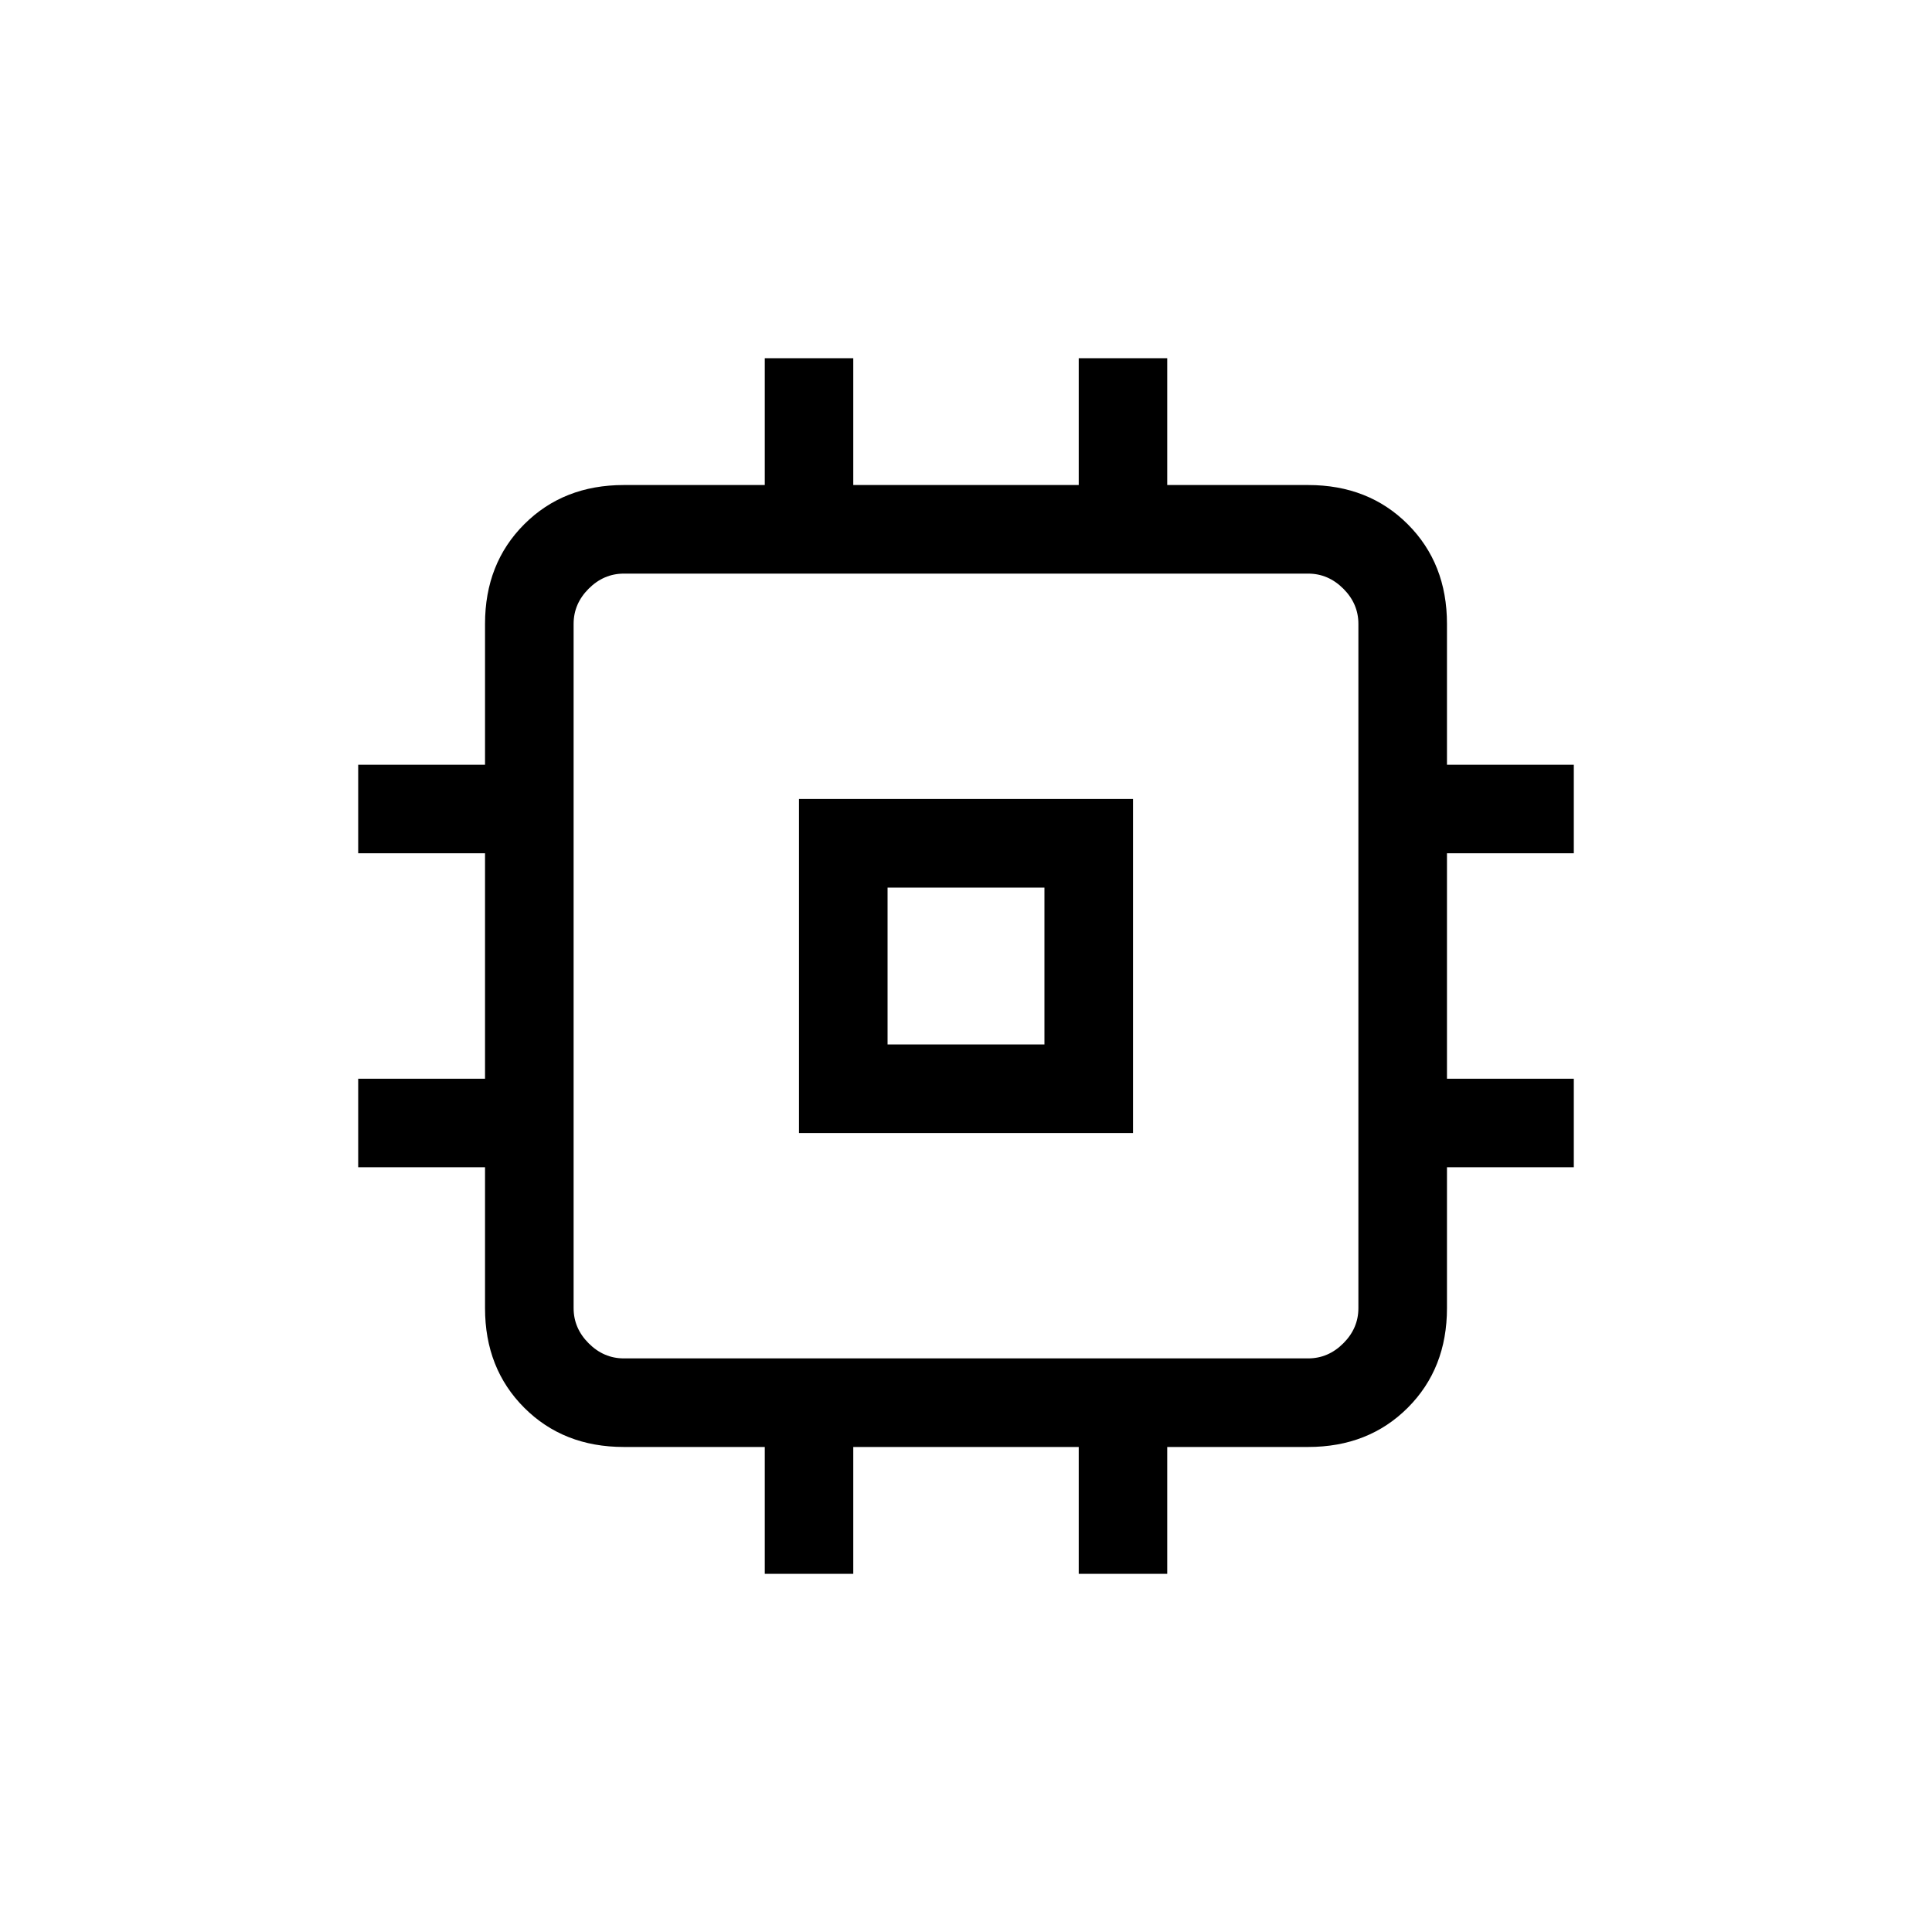 <svg xmlns="http://www.w3.org/2000/svg" height="20" width="20"><path d="M8.271 11.729V8.271h3.458v3.458Zm.917-.917h1.624V9.188H9.188Zm-1.271 5.48v-1.313H6.458q-.625 0-1.031-.406-.406-.406-.406-1.031v-1.459H3.708v-.916h1.313V8.833H3.708v-.916h1.313V6.458q0-.625.406-1.031.406-.406 1.031-.406h1.459V3.708h.916v1.313h2.334V3.708h.916v1.313h1.459q.625 0 1.031.406.406.406.406 1.031v1.459h1.313v.916h-1.313v2.334h1.313v.916h-1.313v1.459q0 .625-.406 1.031-.406.406-1.031.406h-1.459v1.313h-.916v-1.313H8.833v1.313Zm5.625-2.23q.208 0 .364-.156t.156-.364V6.458q0-.208-.156-.364t-.364-.156H6.458q-.208 0-.364.156t-.156.364v7.084q0 .208.156.364t.364.156ZM10 10Z"/></svg>